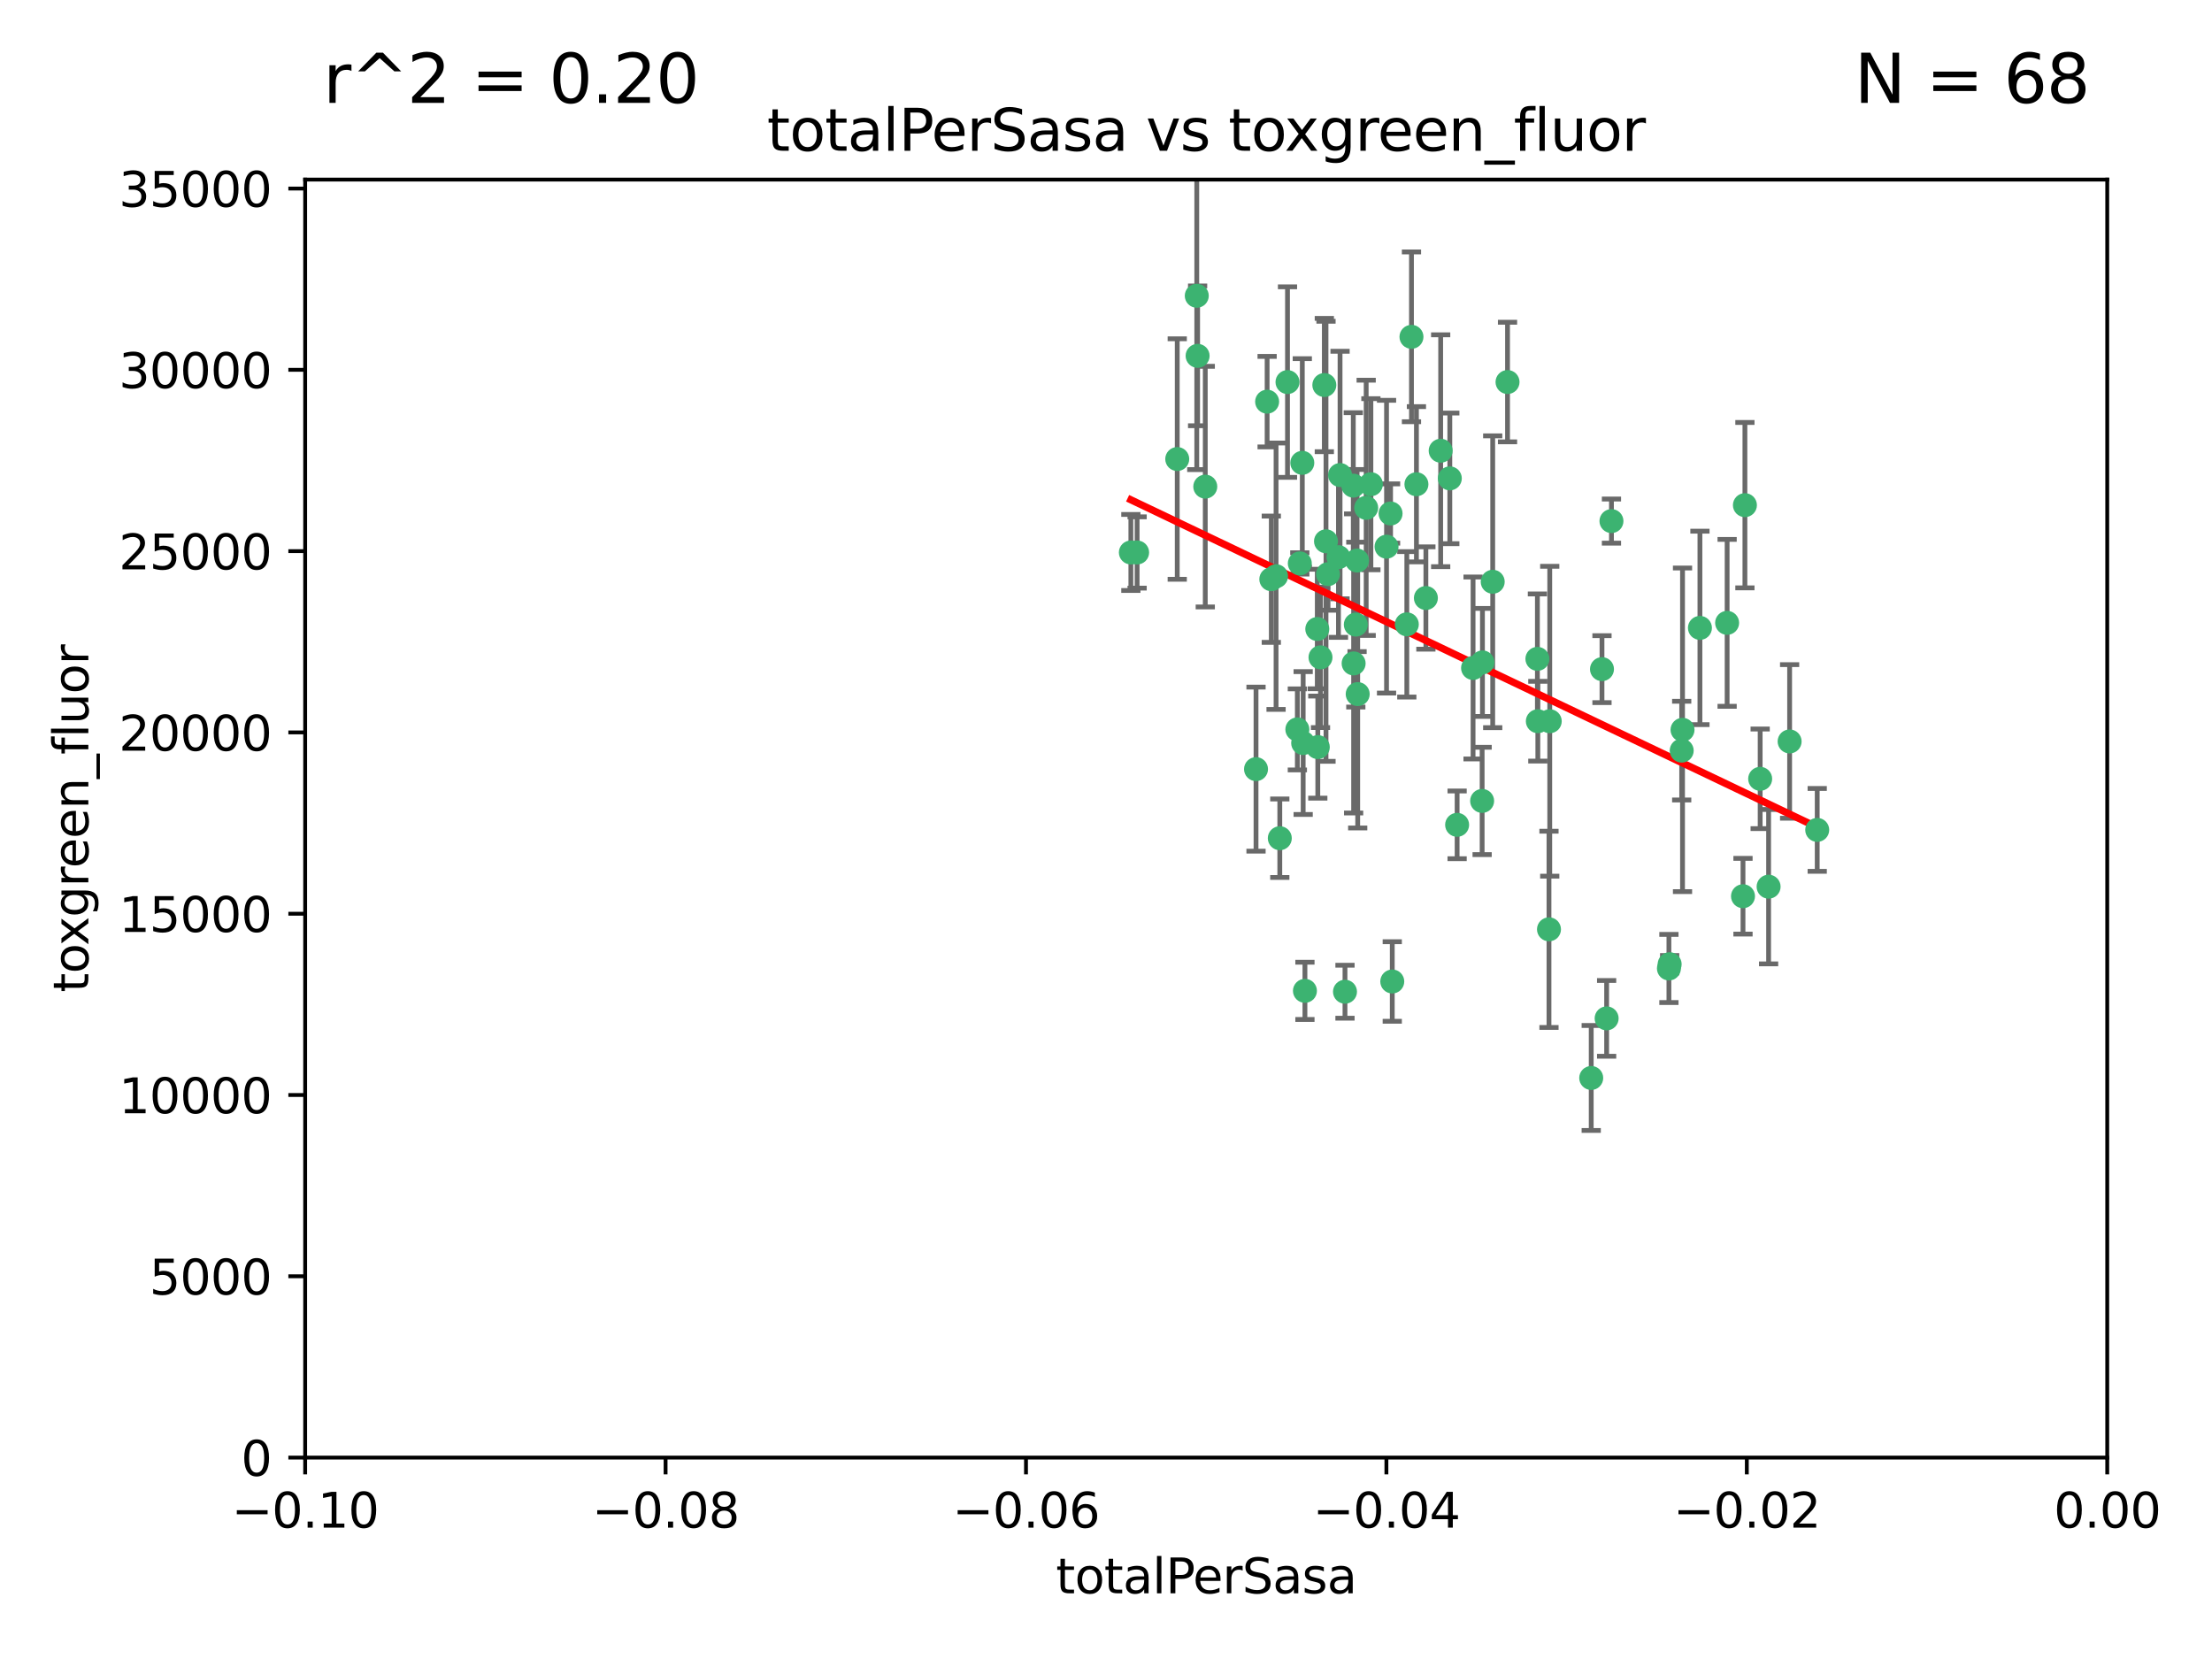 <?xml version="1.0" encoding="utf-8" standalone="no"?>
<!DOCTYPE svg PUBLIC "-//W3C//DTD SVG 1.1//EN"
  "http://www.w3.org/Graphics/SVG/1.1/DTD/svg11.dtd">
<svg xmlns:xlink="http://www.w3.org/1999/xlink" width="460.8pt" height="345.6pt" viewBox="0 0 460.8 345.6" xmlns="http://www.w3.org/2000/svg" version="1.1">
 <defs>
  <style type="text/css">*{stroke-linejoin: round; stroke-linecap: butt}</style>
 </defs>
 <g id="figure_1">
  <g id="patch_1">
   <path d="M 0 345.6 
L 460.8 345.6 
L 460.8 0 
L 0 0 
z
" style="fill: #ffffff"/>
  </g>
  <g id="axes_1">
   <g id="patch_2">
    <path d="M 63.571 303.64 
L 438.975 303.64 
L 438.975 37.411 
L 63.571 37.411 
z
" style="fill: #ffffff"/>
   </g>
   <g id="PathCollection_1">
    <defs>
     <path id="m6b02fbeaf8" d="M 0 1.118 
C 0.297 1.118 0.581 1 0.791 0.791 
C 1 0.581 1.118 0.297 1.118 0 
C 1.118 -0.297 1 -0.581 0.791 -0.791 
C 0.581 -1 0.297 -1.118 0 -1.118 
C -0.297 -1.118 -0.581 -1 -0.791 -0.791 
C -1 -0.581 -1.118 -0.297 -1.118 0 
C -1.118 0.297 -1 0.581 -0.791 0.791 
C -0.581 1 -0.297 1.118 0 1.118 
z
" style="stroke: #3cb371"/>
    </defs>
    <g clip-path="url(#pc0ecca0de5)">
     <use xlink:href="#m6b02fbeaf8" x="235.58" y="115.09" style="fill: #3cb371; stroke: #3cb371"/>
     <use xlink:href="#m6b02fbeaf8" x="268.211" y="79.593" style="fill: #3cb371; stroke: #3cb371"/>
     <use xlink:href="#m6b02fbeaf8" x="251.08" y="101.372" style="fill: #3cb371; stroke: #3cb371"/>
     <use xlink:href="#m6b02fbeaf8" x="275.085" y="136.942" style="fill: #3cb371; stroke: #3cb371"/>
     <use xlink:href="#m6b02fbeaf8" x="264.836" y="120.662" style="fill: #3cb371; stroke: #3cb371"/>
     <use xlink:href="#m6b02fbeaf8" x="282.702" y="116.772" style="fill: #3cb371; stroke: #3cb371"/>
     <use xlink:href="#m6b02fbeaf8" x="271.293" y="96.415" style="fill: #3cb371; stroke: #3cb371"/>
     <use xlink:href="#m6b02fbeaf8" x="236.883" y="115.091" style="fill: #3cb371; stroke: #3cb371"/>
     <use xlink:href="#m6b02fbeaf8" x="249.31" y="61.614" style="fill: #3cb371; stroke: #3cb371"/>
     <use xlink:href="#m6b02fbeaf8" x="263.965" y="83.673" style="fill: #3cb371; stroke: #3cb371"/>
     <use xlink:href="#m6b02fbeaf8" x="274.414" y="131.033" style="fill: #3cb371; stroke: #3cb371"/>
     <use xlink:href="#m6b02fbeaf8" x="275.882" y="80.209" style="fill: #3cb371; stroke: #3cb371"/>
     <use xlink:href="#m6b02fbeaf8" x="281.916" y="101.166" style="fill: #3cb371; stroke: #3cb371"/>
     <use xlink:href="#m6b02fbeaf8" x="249.484" y="74.129" style="fill: #3cb371; stroke: #3cb371"/>
     <use xlink:href="#m6b02fbeaf8" x="261.652" y="160.224" style="fill: #3cb371; stroke: #3cb371"/>
     <use xlink:href="#m6b02fbeaf8" x="270.262" y="151.945" style="fill: #3cb371; stroke: #3cb371"/>
     <use xlink:href="#m6b02fbeaf8" x="276.23" y="112.761" style="fill: #3cb371; stroke: #3cb371"/>
     <use xlink:href="#m6b02fbeaf8" x="276.649" y="119.604" style="fill: #3cb371; stroke: #3cb371"/>
     <use xlink:href="#m6b02fbeaf8" x="282.834" y="144.591" style="fill: #3cb371; stroke: #3cb371"/>
     <use xlink:href="#m6b02fbeaf8" x="285.583" y="100.872" style="fill: #3cb371; stroke: #3cb371"/>
     <use xlink:href="#m6b02fbeaf8" x="278.828" y="116.067" style="fill: #3cb371; stroke: #3cb371"/>
     <use xlink:href="#m6b02fbeaf8" x="245.241" y="95.624" style="fill: #3cb371; stroke: #3cb371"/>
     <use xlink:href="#m6b02fbeaf8" x="271.473" y="154.79" style="fill: #3cb371; stroke: #3cb371"/>
     <use xlink:href="#m6b02fbeaf8" x="295.068" y="100.88" style="fill: #3cb371; stroke: #3cb371"/>
     <use xlink:href="#m6b02fbeaf8" x="284.6" y="105.788" style="fill: #3cb371; stroke: #3cb371"/>
     <use xlink:href="#m6b02fbeaf8" x="282.441" y="130.114" style="fill: #3cb371; stroke: #3cb371"/>
     <use xlink:href="#m6b02fbeaf8" x="266.606" y="174.616" style="fill: #3cb371; stroke: #3cb371"/>
     <use xlink:href="#m6b02fbeaf8" x="288.842" y="113.883" style="fill: #3cb371; stroke: #3cb371"/>
     <use xlink:href="#m6b02fbeaf8" x="281.985" y="138.203" style="fill: #3cb371; stroke: #3cb371"/>
     <use xlink:href="#m6b02fbeaf8" x="289.681" y="106.972" style="fill: #3cb371; stroke: #3cb371"/>
     <use xlink:href="#m6b02fbeaf8" x="280.186" y="206.592" style="fill: #3cb371; stroke: #3cb371"/>
     <use xlink:href="#m6b02fbeaf8" x="297.039" y="124.576" style="fill: #3cb371; stroke: #3cb371"/>
     <use xlink:href="#m6b02fbeaf8" x="302.023" y="99.654" style="fill: #3cb371; stroke: #3cb371"/>
     <use xlink:href="#m6b02fbeaf8" x="279.158" y="98.96" style="fill: #3cb371; stroke: #3cb371"/>
     <use xlink:href="#m6b02fbeaf8" x="335.696" y="108.552" style="fill: #3cb371; stroke: #3cb371"/>
     <use xlink:href="#m6b02fbeaf8" x="293.065" y="130.059" style="fill: #3cb371; stroke: #3cb371"/>
     <use xlink:href="#m6b02fbeaf8" x="314.046" y="79.585" style="fill: #3cb371; stroke: #3cb371"/>
     <use xlink:href="#m6b02fbeaf8" x="274.522" y="155.635" style="fill: #3cb371; stroke: #3cb371"/>
     <use xlink:href="#m6b02fbeaf8" x="290.034" y="204.462" style="fill: #3cb371; stroke: #3cb371"/>
     <use xlink:href="#m6b02fbeaf8" x="271.842" y="206.41" style="fill: #3cb371; stroke: #3cb371"/>
     <use xlink:href="#m6b02fbeaf8" x="265.828" y="120.034" style="fill: #3cb371; stroke: #3cb371"/>
     <use xlink:href="#m6b02fbeaf8" x="300.119" y="93.895" style="fill: #3cb371; stroke: #3cb371"/>
     <use xlink:href="#m6b02fbeaf8" x="306.866" y="139.15" style="fill: #3cb371; stroke: #3cb371"/>
     <use xlink:href="#m6b02fbeaf8" x="270.774" y="117.366" style="fill: #3cb371; stroke: #3cb371"/>
     <use xlink:href="#m6b02fbeaf8" x="310.958" y="121.191" style="fill: #3cb371; stroke: #3cb371"/>
     <use xlink:href="#m6b02fbeaf8" x="294.035" y="70.169" style="fill: #3cb371; stroke: #3cb371"/>
     <use xlink:href="#m6b02fbeaf8" x="308.755" y="166.847" style="fill: #3cb371; stroke: #3cb371"/>
     <use xlink:href="#m6b02fbeaf8" x="320.359" y="150.242" style="fill: #3cb371; stroke: #3cb371"/>
     <use xlink:href="#m6b02fbeaf8" x="333.723" y="139.395" style="fill: #3cb371; stroke: #3cb371"/>
     <use xlink:href="#m6b02fbeaf8" x="320.27" y="137.251" style="fill: #3cb371; stroke: #3cb371"/>
     <use xlink:href="#m6b02fbeaf8" x="308.822" y="137.993" style="fill: #3cb371; stroke: #3cb371"/>
     <use xlink:href="#m6b02fbeaf8" x="303.545" y="171.827" style="fill: #3cb371; stroke: #3cb371"/>
     <use xlink:href="#m6b02fbeaf8" x="322.682" y="193.597" style="fill: #3cb371; stroke: #3cb371"/>
     <use xlink:href="#m6b02fbeaf8" x="322.84" y="150.246" style="fill: #3cb371; stroke: #3cb371"/>
     <use xlink:href="#m6b02fbeaf8" x="347.819" y="200.861" style="fill: #3cb371; stroke: #3cb371"/>
     <use xlink:href="#m6b02fbeaf8" x="350.5" y="152.035" style="fill: #3cb371; stroke: #3cb371"/>
     <use xlink:href="#m6b02fbeaf8" x="334.691" y="212.147" style="fill: #3cb371; stroke: #3cb371"/>
     <use xlink:href="#m6b02fbeaf8" x="350.329" y="156.366" style="fill: #3cb371; stroke: #3cb371"/>
     <use xlink:href="#m6b02fbeaf8" x="347.666" y="201.75" style="fill: #3cb371; stroke: #3cb371"/>
     <use xlink:href="#m6b02fbeaf8" x="368.433" y="184.712" style="fill: #3cb371; stroke: #3cb371"/>
     <use xlink:href="#m6b02fbeaf8" x="363.098" y="186.7" style="fill: #3cb371; stroke: #3cb371"/>
     <use xlink:href="#m6b02fbeaf8" x="354.127" y="130.801" style="fill: #3cb371; stroke: #3cb371"/>
     <use xlink:href="#m6b02fbeaf8" x="331.48" y="224.561" style="fill: #3cb371; stroke: #3cb371"/>
     <use xlink:href="#m6b02fbeaf8" x="372.811" y="154.457" style="fill: #3cb371; stroke: #3cb371"/>
     <use xlink:href="#m6b02fbeaf8" x="363.497" y="105.234" style="fill: #3cb371; stroke: #3cb371"/>
     <use xlink:href="#m6b02fbeaf8" x="359.792" y="129.752" style="fill: #3cb371; stroke: #3cb371"/>
     <use xlink:href="#m6b02fbeaf8" x="378.56" y="172.883" style="fill: #3cb371; stroke: #3cb371"/>
     <use xlink:href="#m6b02fbeaf8" x="366.674" y="162.243" style="fill: #3cb371; stroke: #3cb371"/>
    </g>
   </g>
   <g id="matplotlib.axis_1">
    <g id="xtick_1">
     <g id="line2d_1">
      <defs>
       <path id="m930ab76c76" d="M 0 0 
L 0 3.5 
" style="stroke: #000000; stroke-width: 0.8"/>
      </defs>
      <g>
       <use xlink:href="#m930ab76c76" x="63.571" y="303.64" style="stroke: #000000; stroke-width: 0.8"/>
      </g>
     </g>
     <g id="text_1">
      <!-- −0.10 -->
      <g transform="translate(48.249 318.238)scale(0.1 -0.1)">
       <defs>
        <path id="DejaVuSans-2212" d="M 678 2272 
L 4684 2272 
L 4684 1741 
L 678 1741 
L 678 2272 
z
" transform="scale(0.016)"/>
        <path id="DejaVuSans-30" d="M 2034 4250 
Q 1547 4250 1301 3770 
Q 1056 3291 1056 2328 
Q 1056 1369 1301 889 
Q 1547 409 2034 409 
Q 2525 409 2770 889 
Q 3016 1369 3016 2328 
Q 3016 3291 2770 3770 
Q 2525 4250 2034 4250 
z
M 2034 4750 
Q 2819 4750 3233 4129 
Q 3647 3509 3647 2328 
Q 3647 1150 3233 529 
Q 2819 -91 2034 -91 
Q 1250 -91 836 529 
Q 422 1150 422 2328 
Q 422 3509 836 4129 
Q 1250 4750 2034 4750 
z
" transform="scale(0.016)"/>
        <path id="DejaVuSans-2e" d="M 684 794 
L 1344 794 
L 1344 0 
L 684 0 
L 684 794 
z
" transform="scale(0.016)"/>
        <path id="DejaVuSans-31" d="M 794 531 
L 1825 531 
L 1825 4091 
L 703 3866 
L 703 4441 
L 1819 4666 
L 2450 4666 
L 2450 531 
L 3481 531 
L 3481 0 
L 794 0 
L 794 531 
z
" transform="scale(0.016)"/>
       </defs>
       <use xlink:href="#DejaVuSans-2212"/>
       <use xlink:href="#DejaVuSans-30" x="83.789"/>
       <use xlink:href="#DejaVuSans-2e" x="147.412"/>
       <use xlink:href="#DejaVuSans-31" x="179.199"/>
       <use xlink:href="#DejaVuSans-30" x="242.822"/>
      </g>
     </g>
    </g>
    <g id="xtick_2">
     <g id="line2d_2">
      <g>
       <use xlink:href="#m930ab76c76" x="138.652" y="303.64" style="stroke: #000000; stroke-width: 0.8"/>
      </g>
     </g>
     <g id="text_2">
      <!-- −0.08 -->
      <g transform="translate(123.329 318.238)scale(0.1 -0.1)">
       <defs>
        <path id="DejaVuSans-38" d="M 2034 2216 
Q 1584 2216 1326 1975 
Q 1069 1734 1069 1313 
Q 1069 891 1326 650 
Q 1584 409 2034 409 
Q 2484 409 2743 651 
Q 3003 894 3003 1313 
Q 3003 1734 2745 1975 
Q 2488 2216 2034 2216 
z
M 1403 2484 
Q 997 2584 770 2862 
Q 544 3141 544 3541 
Q 544 4100 942 4425 
Q 1341 4750 2034 4750 
Q 2731 4750 3128 4425 
Q 3525 4100 3525 3541 
Q 3525 3141 3298 2862 
Q 3072 2584 2669 2484 
Q 3125 2378 3379 2068 
Q 3634 1759 3634 1313 
Q 3634 634 3220 271 
Q 2806 -91 2034 -91 
Q 1263 -91 848 271 
Q 434 634 434 1313 
Q 434 1759 690 2068 
Q 947 2378 1403 2484 
z
M 1172 3481 
Q 1172 3119 1398 2916 
Q 1625 2713 2034 2713 
Q 2441 2713 2670 2916 
Q 2900 3119 2900 3481 
Q 2900 3844 2670 4047 
Q 2441 4250 2034 4250 
Q 1625 4250 1398 4047 
Q 1172 3844 1172 3481 
z
" transform="scale(0.016)"/>
       </defs>
       <use xlink:href="#DejaVuSans-2212"/>
       <use xlink:href="#DejaVuSans-30" x="83.789"/>
       <use xlink:href="#DejaVuSans-2e" x="147.412"/>
       <use xlink:href="#DejaVuSans-30" x="179.199"/>
       <use xlink:href="#DejaVuSans-38" x="242.822"/>
      </g>
     </g>
    </g>
    <g id="xtick_3">
     <g id="line2d_3">
      <g>
       <use xlink:href="#m930ab76c76" x="213.733" y="303.64" style="stroke: #000000; stroke-width: 0.8"/>
      </g>
     </g>
     <g id="text_3">
      <!-- −0.06 -->
      <g transform="translate(198.41 318.238)scale(0.1 -0.1)">
       <defs>
        <path id="DejaVuSans-36" d="M 2113 2584 
Q 1688 2584 1439 2293 
Q 1191 2003 1191 1497 
Q 1191 994 1439 701 
Q 1688 409 2113 409 
Q 2538 409 2786 701 
Q 3034 994 3034 1497 
Q 3034 2003 2786 2293 
Q 2538 2584 2113 2584 
z
M 3366 4563 
L 3366 3988 
Q 3128 4100 2886 4159 
Q 2644 4219 2406 4219 
Q 1781 4219 1451 3797 
Q 1122 3375 1075 2522 
Q 1259 2794 1537 2939 
Q 1816 3084 2150 3084 
Q 2853 3084 3261 2657 
Q 3669 2231 3669 1497 
Q 3669 778 3244 343 
Q 2819 -91 2113 -91 
Q 1303 -91 875 529 
Q 447 1150 447 2328 
Q 447 3434 972 4092 
Q 1497 4750 2381 4750 
Q 2619 4750 2861 4703 
Q 3103 4656 3366 4563 
z
" transform="scale(0.016)"/>
       </defs>
       <use xlink:href="#DejaVuSans-2212"/>
       <use xlink:href="#DejaVuSans-30" x="83.789"/>
       <use xlink:href="#DejaVuSans-2e" x="147.412"/>
       <use xlink:href="#DejaVuSans-30" x="179.199"/>
       <use xlink:href="#DejaVuSans-36" x="242.822"/>
      </g>
     </g>
    </g>
    <g id="xtick_4">
     <g id="line2d_4">
      <g>
       <use xlink:href="#m930ab76c76" x="288.813" y="303.64" style="stroke: #000000; stroke-width: 0.8"/>
      </g>
     </g>
     <g id="text_4">
      <!-- −0.04 -->
      <g transform="translate(273.491 318.238)scale(0.1 -0.1)">
       <defs>
        <path id="DejaVuSans-34" d="M 2419 4116 
L 825 1625 
L 2419 1625 
L 2419 4116 
z
M 2253 4666 
L 3047 4666 
L 3047 1625 
L 3713 1625 
L 3713 1100 
L 3047 1100 
L 3047 0 
L 2419 0 
L 2419 1100 
L 313 1100 
L 313 1709 
L 2253 4666 
z
" transform="scale(0.016)"/>
       </defs>
       <use xlink:href="#DejaVuSans-2212"/>
       <use xlink:href="#DejaVuSans-30" x="83.789"/>
       <use xlink:href="#DejaVuSans-2e" x="147.412"/>
       <use xlink:href="#DejaVuSans-30" x="179.199"/>
       <use xlink:href="#DejaVuSans-34" x="242.822"/>
      </g>
     </g>
    </g>
    <g id="xtick_5">
     <g id="line2d_5">
      <g>
       <use xlink:href="#m930ab76c76" x="363.894" y="303.64" style="stroke: #000000; stroke-width: 0.8"/>
      </g>
     </g>
     <g id="text_5">
      <!-- −0.02 -->
      <g transform="translate(348.572 318.238)scale(0.1 -0.1)">
       <defs>
        <path id="DejaVuSans-32" d="M 1228 531 
L 3431 531 
L 3431 0 
L 469 0 
L 469 531 
Q 828 903 1448 1529 
Q 2069 2156 2228 2338 
Q 2531 2678 2651 2914 
Q 2772 3150 2772 3378 
Q 2772 3750 2511 3984 
Q 2250 4219 1831 4219 
Q 1534 4219 1204 4116 
Q 875 4013 500 3803 
L 500 4441 
Q 881 4594 1212 4672 
Q 1544 4750 1819 4750 
Q 2544 4750 2975 4387 
Q 3406 4025 3406 3419 
Q 3406 3131 3298 2873 
Q 3191 2616 2906 2266 
Q 2828 2175 2409 1742 
Q 1991 1309 1228 531 
z
" transform="scale(0.016)"/>
       </defs>
       <use xlink:href="#DejaVuSans-2212"/>
       <use xlink:href="#DejaVuSans-30" x="83.789"/>
       <use xlink:href="#DejaVuSans-2e" x="147.412"/>
       <use xlink:href="#DejaVuSans-30" x="179.199"/>
       <use xlink:href="#DejaVuSans-32" x="242.822"/>
      </g>
     </g>
    </g>
    <g id="xtick_6">
     <g id="line2d_6">
      <g>
       <use xlink:href="#m930ab76c76" x="438.975" y="303.64" style="stroke: #000000; stroke-width: 0.8"/>
      </g>
     </g>
     <g id="text_6">
      <!-- 0.00 -->
      <g transform="translate(427.842 318.238)scale(0.1 -0.1)">
       <use xlink:href="#DejaVuSans-30"/>
       <use xlink:href="#DejaVuSans-2e" x="63.623"/>
       <use xlink:href="#DejaVuSans-30" x="95.41"/>
       <use xlink:href="#DejaVuSans-30" x="159.033"/>
      </g>
     </g>
    </g>
    <g id="text_7">
     <!-- totalPerSasa -->
     <g transform="translate(219.968 331.917)scale(0.1 -0.1)">
      <defs>
       <path id="DejaVuSans-74" d="M 1172 4494 
L 1172 3500 
L 2356 3500 
L 2356 3053 
L 1172 3053 
L 1172 1153 
Q 1172 725 1289 603 
Q 1406 481 1766 481 
L 2356 481 
L 2356 0 
L 1766 0 
Q 1100 0 847 248 
Q 594 497 594 1153 
L 594 3053 
L 172 3053 
L 172 3500 
L 594 3500 
L 594 4494 
L 1172 4494 
z
" transform="scale(0.016)"/>
       <path id="DejaVuSans-6f" d="M 1959 3097 
Q 1497 3097 1228 2736 
Q 959 2375 959 1747 
Q 959 1119 1226 758 
Q 1494 397 1959 397 
Q 2419 397 2687 759 
Q 2956 1122 2956 1747 
Q 2956 2369 2687 2733 
Q 2419 3097 1959 3097 
z
M 1959 3584 
Q 2709 3584 3137 3096 
Q 3566 2609 3566 1747 
Q 3566 888 3137 398 
Q 2709 -91 1959 -91 
Q 1206 -91 779 398 
Q 353 888 353 1747 
Q 353 2609 779 3096 
Q 1206 3584 1959 3584 
z
" transform="scale(0.016)"/>
       <path id="DejaVuSans-61" d="M 2194 1759 
Q 1497 1759 1228 1600 
Q 959 1441 959 1056 
Q 959 750 1161 570 
Q 1363 391 1709 391 
Q 2188 391 2477 730 
Q 2766 1069 2766 1631 
L 2766 1759 
L 2194 1759 
z
M 3341 1997 
L 3341 0 
L 2766 0 
L 2766 531 
Q 2569 213 2275 61 
Q 1981 -91 1556 -91 
Q 1019 -91 701 211 
Q 384 513 384 1019 
Q 384 1609 779 1909 
Q 1175 2209 1959 2209 
L 2766 2209 
L 2766 2266 
Q 2766 2663 2505 2880 
Q 2244 3097 1772 3097 
Q 1472 3097 1187 3025 
Q 903 2953 641 2809 
L 641 3341 
Q 956 3463 1253 3523 
Q 1550 3584 1831 3584 
Q 2591 3584 2966 3190 
Q 3341 2797 3341 1997 
z
" transform="scale(0.016)"/>
       <path id="DejaVuSans-6c" d="M 603 4863 
L 1178 4863 
L 1178 0 
L 603 0 
L 603 4863 
z
" transform="scale(0.016)"/>
       <path id="DejaVuSans-50" d="M 1259 4147 
L 1259 2394 
L 2053 2394 
Q 2494 2394 2734 2622 
Q 2975 2850 2975 3272 
Q 2975 3691 2734 3919 
Q 2494 4147 2053 4147 
L 1259 4147 
z
M 628 4666 
L 2053 4666 
Q 2838 4666 3239 4311 
Q 3641 3956 3641 3272 
Q 3641 2581 3239 2228 
Q 2838 1875 2053 1875 
L 1259 1875 
L 1259 0 
L 628 0 
L 628 4666 
z
" transform="scale(0.016)"/>
       <path id="DejaVuSans-65" d="M 3597 1894 
L 3597 1613 
L 953 1613 
Q 991 1019 1311 708 
Q 1631 397 2203 397 
Q 2534 397 2845 478 
Q 3156 559 3463 722 
L 3463 178 
Q 3153 47 2828 -22 
Q 2503 -91 2169 -91 
Q 1331 -91 842 396 
Q 353 884 353 1716 
Q 353 2575 817 3079 
Q 1281 3584 2069 3584 
Q 2775 3584 3186 3129 
Q 3597 2675 3597 1894 
z
M 3022 2063 
Q 3016 2534 2758 2815 
Q 2500 3097 2075 3097 
Q 1594 3097 1305 2825 
Q 1016 2553 972 2059 
L 3022 2063 
z
" transform="scale(0.016)"/>
       <path id="DejaVuSans-72" d="M 2631 2963 
Q 2534 3019 2420 3045 
Q 2306 3072 2169 3072 
Q 1681 3072 1420 2755 
Q 1159 2438 1159 1844 
L 1159 0 
L 581 0 
L 581 3500 
L 1159 3500 
L 1159 2956 
Q 1341 3275 1631 3429 
Q 1922 3584 2338 3584 
Q 2397 3584 2469 3576 
Q 2541 3569 2628 3553 
L 2631 2963 
z
" transform="scale(0.016)"/>
       <path id="DejaVuSans-53" d="M 3425 4513 
L 3425 3897 
Q 3066 4069 2747 4153 
Q 2428 4238 2131 4238 
Q 1616 4238 1336 4038 
Q 1056 3838 1056 3469 
Q 1056 3159 1242 3001 
Q 1428 2844 1947 2747 
L 2328 2669 
Q 3034 2534 3370 2195 
Q 3706 1856 3706 1288 
Q 3706 609 3251 259 
Q 2797 -91 1919 -91 
Q 1588 -91 1214 -16 
Q 841 59 441 206 
L 441 856 
Q 825 641 1194 531 
Q 1563 422 1919 422 
Q 2459 422 2753 634 
Q 3047 847 3047 1241 
Q 3047 1584 2836 1778 
Q 2625 1972 2144 2069 
L 1759 2144 
Q 1053 2284 737 2584 
Q 422 2884 422 3419 
Q 422 4038 858 4394 
Q 1294 4750 2059 4750 
Q 2388 4750 2728 4690 
Q 3069 4631 3425 4513 
z
" transform="scale(0.016)"/>
       <path id="DejaVuSans-73" d="M 2834 3397 
L 2834 2853 
Q 2591 2978 2328 3040 
Q 2066 3103 1784 3103 
Q 1356 3103 1142 2972 
Q 928 2841 928 2578 
Q 928 2378 1081 2264 
Q 1234 2150 1697 2047 
L 1894 2003 
Q 2506 1872 2764 1633 
Q 3022 1394 3022 966 
Q 3022 478 2636 193 
Q 2250 -91 1575 -91 
Q 1294 -91 989 -36 
Q 684 19 347 128 
L 347 722 
Q 666 556 975 473 
Q 1284 391 1588 391 
Q 1994 391 2212 530 
Q 2431 669 2431 922 
Q 2431 1156 2273 1281 
Q 2116 1406 1581 1522 
L 1381 1569 
Q 847 1681 609 1914 
Q 372 2147 372 2553 
Q 372 3047 722 3315 
Q 1072 3584 1716 3584 
Q 2034 3584 2315 3537 
Q 2597 3491 2834 3397 
z
" transform="scale(0.016)"/>
      </defs>
      <use xlink:href="#DejaVuSans-74"/>
      <use xlink:href="#DejaVuSans-6f" x="39.209"/>
      <use xlink:href="#DejaVuSans-74" x="100.391"/>
      <use xlink:href="#DejaVuSans-61" x="139.6"/>
      <use xlink:href="#DejaVuSans-6c" x="200.879"/>
      <use xlink:href="#DejaVuSans-50" x="228.662"/>
      <use xlink:href="#DejaVuSans-65" x="285.34"/>
      <use xlink:href="#DejaVuSans-72" x="346.863"/>
      <use xlink:href="#DejaVuSans-53" x="387.977"/>
      <use xlink:href="#DejaVuSans-61" x="451.453"/>
      <use xlink:href="#DejaVuSans-73" x="512.732"/>
      <use xlink:href="#DejaVuSans-61" x="564.832"/>
     </g>
    </g>
   </g>
   <g id="matplotlib.axis_2">
    <g id="ytick_1">
     <g id="line2d_7">
      <defs>
       <path id="m9b5c4a2dcc" d="M 0 0 
L -3.5 0 
" style="stroke: #000000; stroke-width: 0.8"/>
      </defs>
      <g>
       <use xlink:href="#m9b5c4a2dcc" x="63.571" y="303.64" style="stroke: #000000; stroke-width: 0.8"/>
      </g>
     </g>
     <g id="text_8">
      <!-- 0 -->
      <g transform="translate(50.209 307.439)scale(0.1 -0.1)">
       <use xlink:href="#DejaVuSans-30"/>
      </g>
     </g>
    </g>
    <g id="ytick_2">
     <g id="line2d_8">
      <g>
       <use xlink:href="#m9b5c4a2dcc" x="63.571" y="265.874" style="stroke: #000000; stroke-width: 0.8"/>
      </g>
     </g>
     <g id="text_9">
      <!-- 5000 -->
      <g transform="translate(31.121 269.673)scale(0.1 -0.1)">
       <defs>
        <path id="DejaVuSans-35" d="M 691 4666 
L 3169 4666 
L 3169 4134 
L 1269 4134 
L 1269 2991 
Q 1406 3038 1543 3061 
Q 1681 3084 1819 3084 
Q 2600 3084 3056 2656 
Q 3513 2228 3513 1497 
Q 3513 744 3044 326 
Q 2575 -91 1722 -91 
Q 1428 -91 1123 -41 
Q 819 9 494 109 
L 494 744 
Q 775 591 1075 516 
Q 1375 441 1709 441 
Q 2250 441 2565 725 
Q 2881 1009 2881 1497 
Q 2881 1984 2565 2268 
Q 2250 2553 1709 2553 
Q 1456 2553 1204 2497 
Q 953 2441 691 2322 
L 691 4666 
z
" transform="scale(0.016)"/>
       </defs>
       <use xlink:href="#DejaVuSans-35"/>
       <use xlink:href="#DejaVuSans-30" x="63.623"/>
       <use xlink:href="#DejaVuSans-30" x="127.246"/>
       <use xlink:href="#DejaVuSans-30" x="190.869"/>
      </g>
     </g>
    </g>
    <g id="ytick_3">
     <g id="line2d_9">
      <g>
       <use xlink:href="#m9b5c4a2dcc" x="63.571" y="228.108" style="stroke: #000000; stroke-width: 0.8"/>
      </g>
     </g>
     <g id="text_10">
      <!-- 10000 -->
      <g transform="translate(24.759 231.907)scale(0.1 -0.1)">
       <use xlink:href="#DejaVuSans-31"/>
       <use xlink:href="#DejaVuSans-30" x="63.623"/>
       <use xlink:href="#DejaVuSans-30" x="127.246"/>
       <use xlink:href="#DejaVuSans-30" x="190.869"/>
       <use xlink:href="#DejaVuSans-30" x="254.492"/>
      </g>
     </g>
    </g>
    <g id="ytick_4">
     <g id="line2d_10">
      <g>
       <use xlink:href="#m9b5c4a2dcc" x="63.571" y="190.342" style="stroke: #000000; stroke-width: 0.8"/>
      </g>
     </g>
     <g id="text_11">
      <!-- 15000 -->
      <g transform="translate(24.759 194.141)scale(0.1 -0.1)">
       <use xlink:href="#DejaVuSans-31"/>
       <use xlink:href="#DejaVuSans-35" x="63.623"/>
       <use xlink:href="#DejaVuSans-30" x="127.246"/>
       <use xlink:href="#DejaVuSans-30" x="190.869"/>
       <use xlink:href="#DejaVuSans-30" x="254.492"/>
      </g>
     </g>
    </g>
    <g id="ytick_5">
     <g id="line2d_11">
      <g>
       <use xlink:href="#m9b5c4a2dcc" x="63.571" y="152.576" style="stroke: #000000; stroke-width: 0.8"/>
      </g>
     </g>
     <g id="text_12">
      <!-- 20000 -->
      <g transform="translate(24.759 156.375)scale(0.1 -0.1)">
       <use xlink:href="#DejaVuSans-32"/>
       <use xlink:href="#DejaVuSans-30" x="63.623"/>
       <use xlink:href="#DejaVuSans-30" x="127.246"/>
       <use xlink:href="#DejaVuSans-30" x="190.869"/>
       <use xlink:href="#DejaVuSans-30" x="254.492"/>
      </g>
     </g>
    </g>
    <g id="ytick_6">
     <g id="line2d_12">
      <g>
       <use xlink:href="#m9b5c4a2dcc" x="63.571" y="114.81" style="stroke: #000000; stroke-width: 0.8"/>
      </g>
     </g>
     <g id="text_13">
      <!-- 25000 -->
      <g transform="translate(24.759 118.609)scale(0.1 -0.1)">
       <use xlink:href="#DejaVuSans-32"/>
       <use xlink:href="#DejaVuSans-35" x="63.623"/>
       <use xlink:href="#DejaVuSans-30" x="127.246"/>
       <use xlink:href="#DejaVuSans-30" x="190.869"/>
       <use xlink:href="#DejaVuSans-30" x="254.492"/>
      </g>
     </g>
    </g>
    <g id="ytick_7">
     <g id="line2d_13">
      <g>
       <use xlink:href="#m9b5c4a2dcc" x="63.571" y="77.044" style="stroke: #000000; stroke-width: 0.8"/>
      </g>
     </g>
     <g id="text_14">
      <!-- 30000 -->
      <g transform="translate(24.759 80.844)scale(0.1 -0.1)">
       <defs>
        <path id="DejaVuSans-33" d="M 2597 2516 
Q 3050 2419 3304 2112 
Q 3559 1806 3559 1356 
Q 3559 666 3084 287 
Q 2609 -91 1734 -91 
Q 1441 -91 1130 -33 
Q 819 25 488 141 
L 488 750 
Q 750 597 1062 519 
Q 1375 441 1716 441 
Q 2309 441 2620 675 
Q 2931 909 2931 1356 
Q 2931 1769 2642 2001 
Q 2353 2234 1838 2234 
L 1294 2234 
L 1294 2753 
L 1863 2753 
Q 2328 2753 2575 2939 
Q 2822 3125 2822 3475 
Q 2822 3834 2567 4026 
Q 2313 4219 1838 4219 
Q 1578 4219 1281 4162 
Q 984 4106 628 3988 
L 628 4550 
Q 988 4650 1302 4700 
Q 1616 4750 1894 4750 
Q 2613 4750 3031 4423 
Q 3450 4097 3450 3541 
Q 3450 3153 3228 2886 
Q 3006 2619 2597 2516 
z
" transform="scale(0.016)"/>
       </defs>
       <use xlink:href="#DejaVuSans-33"/>
       <use xlink:href="#DejaVuSans-30" x="63.623"/>
       <use xlink:href="#DejaVuSans-30" x="127.246"/>
       <use xlink:href="#DejaVuSans-30" x="190.869"/>
       <use xlink:href="#DejaVuSans-30" x="254.492"/>
      </g>
     </g>
    </g>
    <g id="ytick_8">
     <g id="line2d_14">
      <g>
       <use xlink:href="#m9b5c4a2dcc" x="63.571" y="39.278" style="stroke: #000000; stroke-width: 0.8"/>
      </g>
     </g>
     <g id="text_15">
      <!-- 35000 -->
      <g transform="translate(24.759 43.078)scale(0.1 -0.1)">
       <use xlink:href="#DejaVuSans-33"/>
       <use xlink:href="#DejaVuSans-35" x="63.623"/>
       <use xlink:href="#DejaVuSans-30" x="127.246"/>
       <use xlink:href="#DejaVuSans-30" x="190.869"/>
       <use xlink:href="#DejaVuSans-30" x="254.492"/>
      </g>
     </g>
    </g>
    <g id="text_16">
     <!-- toxgreen_fluor -->
     <g transform="translate(18.401 206.72)rotate(-90)scale(0.1 -0.1)">
      <defs>
       <path id="DejaVuSans-78" d="M 3513 3500 
L 2247 1797 
L 3578 0 
L 2900 0 
L 1881 1375 
L 863 0 
L 184 0 
L 1544 1831 
L 300 3500 
L 978 3500 
L 1906 2253 
L 2834 3500 
L 3513 3500 
z
" transform="scale(0.016)"/>
       <path id="DejaVuSans-67" d="M 2906 1791 
Q 2906 2416 2648 2759 
Q 2391 3103 1925 3103 
Q 1463 3103 1205 2759 
Q 947 2416 947 1791 
Q 947 1169 1205 825 
Q 1463 481 1925 481 
Q 2391 481 2648 825 
Q 2906 1169 2906 1791 
z
M 3481 434 
Q 3481 -459 3084 -895 
Q 2688 -1331 1869 -1331 
Q 1566 -1331 1297 -1286 
Q 1028 -1241 775 -1147 
L 775 -588 
Q 1028 -725 1275 -790 
Q 1522 -856 1778 -856 
Q 2344 -856 2625 -561 
Q 2906 -266 2906 331 
L 2906 616 
Q 2728 306 2450 153 
Q 2172 0 1784 0 
Q 1141 0 747 490 
Q 353 981 353 1791 
Q 353 2603 747 3093 
Q 1141 3584 1784 3584 
Q 2172 3584 2450 3431 
Q 2728 3278 2906 2969 
L 2906 3500 
L 3481 3500 
L 3481 434 
z
" transform="scale(0.016)"/>
       <path id="DejaVuSans-6e" d="M 3513 2113 
L 3513 0 
L 2938 0 
L 2938 2094 
Q 2938 2591 2744 2837 
Q 2550 3084 2163 3084 
Q 1697 3084 1428 2787 
Q 1159 2491 1159 1978 
L 1159 0 
L 581 0 
L 581 3500 
L 1159 3500 
L 1159 2956 
Q 1366 3272 1645 3428 
Q 1925 3584 2291 3584 
Q 2894 3584 3203 3211 
Q 3513 2838 3513 2113 
z
" transform="scale(0.016)"/>
       <path id="DejaVuSans-5f" d="M 3263 -1063 
L 3263 -1509 
L -63 -1509 
L -63 -1063 
L 3263 -1063 
z
" transform="scale(0.016)"/>
       <path id="DejaVuSans-66" d="M 2375 4863 
L 2375 4384 
L 1825 4384 
Q 1516 4384 1395 4259 
Q 1275 4134 1275 3809 
L 1275 3500 
L 2222 3500 
L 2222 3053 
L 1275 3053 
L 1275 0 
L 697 0 
L 697 3053 
L 147 3053 
L 147 3500 
L 697 3500 
L 697 3744 
Q 697 4328 969 4595 
Q 1241 4863 1831 4863 
L 2375 4863 
z
" transform="scale(0.016)"/>
       <path id="DejaVuSans-75" d="M 544 1381 
L 544 3500 
L 1119 3500 
L 1119 1403 
Q 1119 906 1312 657 
Q 1506 409 1894 409 
Q 2359 409 2629 706 
Q 2900 1003 2900 1516 
L 2900 3500 
L 3475 3500 
L 3475 0 
L 2900 0 
L 2900 538 
Q 2691 219 2414 64 
Q 2138 -91 1772 -91 
Q 1169 -91 856 284 
Q 544 659 544 1381 
z
M 1991 3584 
L 1991 3584 
z
" transform="scale(0.016)"/>
      </defs>
      <use xlink:href="#DejaVuSans-74"/>
      <use xlink:href="#DejaVuSans-6f" x="39.209"/>
      <use xlink:href="#DejaVuSans-78" x="97.266"/>
      <use xlink:href="#DejaVuSans-67" x="156.445"/>
      <use xlink:href="#DejaVuSans-72" x="219.922"/>
      <use xlink:href="#DejaVuSans-65" x="258.785"/>
      <use xlink:href="#DejaVuSans-65" x="320.309"/>
      <use xlink:href="#DejaVuSans-6e" x="381.832"/>
      <use xlink:href="#DejaVuSans-5f" x="445.211"/>
      <use xlink:href="#DejaVuSans-66" x="495.211"/>
      <use xlink:href="#DejaVuSans-6c" x="530.416"/>
      <use xlink:href="#DejaVuSans-75" x="558.199"/>
      <use xlink:href="#DejaVuSans-6f" x="621.578"/>
      <use xlink:href="#DejaVuSans-72" x="682.76"/>
     </g>
    </g>
   </g>
   <g id="LineCollection_1">
    <path d="M 235.58 123.008 
L 235.58 107.171 
" clip-path="url(#pc0ecca0de5)" style="fill: none; stroke: #696969"/>
    <path d="M 268.211 99.437 
L 268.211 59.75 
" clip-path="url(#pc0ecca0de5)" style="fill: none; stroke: #696969"/>
    <path d="M 251.08 126.436 
L 251.08 76.309 
" clip-path="url(#pc0ecca0de5)" style="fill: none; stroke: #696969"/>
    <path d="M 275.085 151.57 
L 275.085 122.315 
" clip-path="url(#pc0ecca0de5)" style="fill: none; stroke: #696969"/>
    <path d="M 264.836 133.818 
L 264.836 107.506 
" clip-path="url(#pc0ecca0de5)" style="fill: none; stroke: #696969"/>
    <path d="M 282.702 135.741 
L 282.702 97.804 
" clip-path="url(#pc0ecca0de5)" style="fill: none; stroke: #696969"/>
    <path d="M 271.293 118.115 
L 271.293 74.714 
" clip-path="url(#pc0ecca0de5)" style="fill: none; stroke: #696969"/>
    <path d="M 236.883 122.516 
L 236.883 107.666 
" clip-path="url(#pc0ecca0de5)" style="fill: none; stroke: #696969"/>
    <path d="M 249.31 97.825 
L 249.31 25.402 
" clip-path="url(#pc0ecca0de5)" style="fill: none; stroke: #696969"/>
    <path d="M 263.965 93.1 
L 263.965 74.246 
" clip-path="url(#pc0ecca0de5)" style="fill: none; stroke: #696969"/>
    <path d="M 274.414 143.479 
L 274.414 118.586 
" clip-path="url(#pc0ecca0de5)" style="fill: none; stroke: #696969"/>
    <path d="M 275.882 94.094 
L 275.882 66.324 
" clip-path="url(#pc0ecca0de5)" style="fill: none; stroke: #696969"/>
    <path d="M 281.916 116.358 
L 281.916 85.973 
" clip-path="url(#pc0ecca0de5)" style="fill: none; stroke: #696969"/>
    <path d="M 249.484 88.692 
L 249.484 59.566 
" clip-path="url(#pc0ecca0de5)" style="fill: none; stroke: #696969"/>
    <path d="M 261.652 177.314 
L 261.652 143.135 
" clip-path="url(#pc0ecca0de5)" style="fill: none; stroke: #696969"/>
    <path d="M 270.262 160.385 
L 270.262 143.505 
" clip-path="url(#pc0ecca0de5)" style="fill: none; stroke: #696969"/>
    <path d="M 276.23 158.597 
L 276.23 66.926 
" clip-path="url(#pc0ecca0de5)" style="fill: none; stroke: #696969"/>
    <path d="M 276.649 127.118 
L 276.649 112.09 
" clip-path="url(#pc0ecca0de5)" style="fill: none; stroke: #696969"/>
    <path d="M 282.834 172.484 
L 282.834 116.697 
" clip-path="url(#pc0ecca0de5)" style="fill: none; stroke: #696969"/>
    <path d="M 285.583 118.692 
L 285.583 83.052 
" clip-path="url(#pc0ecca0de5)" style="fill: none; stroke: #696969"/>
    <path d="M 278.828 132.771 
L 278.828 99.364 
" clip-path="url(#pc0ecca0de5)" style="fill: none; stroke: #696969"/>
    <path d="M 245.241 120.671 
L 245.241 70.577 
" clip-path="url(#pc0ecca0de5)" style="fill: none; stroke: #696969"/>
    <path d="M 271.473 169.67 
L 271.473 139.91 
" clip-path="url(#pc0ecca0de5)" style="fill: none; stroke: #696969"/>
    <path d="M 295.068 117.048 
L 295.068 84.711 
" clip-path="url(#pc0ecca0de5)" style="fill: none; stroke: #696969"/>
    <path d="M 284.6 132.373 
L 284.6 79.202 
" clip-path="url(#pc0ecca0de5)" style="fill: none; stroke: #696969"/>
    <path d="M 282.441 147.286 
L 282.441 112.943 
" clip-path="url(#pc0ecca0de5)" style="fill: none; stroke: #696969"/>
    <path d="M 266.606 182.79 
L 266.606 166.441 
" clip-path="url(#pc0ecca0de5)" style="fill: none; stroke: #696969"/>
    <path d="M 288.842 144.378 
L 288.842 83.389 
" clip-path="url(#pc0ecca0de5)" style="fill: none; stroke: #696969"/>
    <path d="M 281.985 169.362 
L 281.985 107.043 
" clip-path="url(#pc0ecca0de5)" style="fill: none; stroke: #696969"/>
    <path d="M 289.681 113.147 
L 289.681 100.797 
" clip-path="url(#pc0ecca0de5)" style="fill: none; stroke: #696969"/>
    <path d="M 280.186 212.112 
L 280.186 201.073 
" clip-path="url(#pc0ecca0de5)" style="fill: none; stroke: #696969"/>
    <path d="M 297.039 135.235 
L 297.039 113.917 
" clip-path="url(#pc0ecca0de5)" style="fill: none; stroke: #696969"/>
    <path d="M 302.023 113.257 
L 302.023 86.051 
" clip-path="url(#pc0ecca0de5)" style="fill: none; stroke: #696969"/>
    <path d="M 279.158 124.744 
L 279.158 73.175 
" clip-path="url(#pc0ecca0de5)" style="fill: none; stroke: #696969"/>
    <path d="M 335.696 113.148 
L 335.696 103.957 
" clip-path="url(#pc0ecca0de5)" style="fill: none; stroke: #696969"/>
    <path d="M 293.065 145.209 
L 293.065 114.909 
" clip-path="url(#pc0ecca0de5)" style="fill: none; stroke: #696969"/>
    <path d="M 314.046 92.04 
L 314.046 67.13 
" clip-path="url(#pc0ecca0de5)" style="fill: none; stroke: #696969"/>
    <path d="M 274.522 166.268 
L 274.522 145.002 
" clip-path="url(#pc0ecca0de5)" style="fill: none; stroke: #696969"/>
    <path d="M 290.034 212.746 
L 290.034 196.178 
" clip-path="url(#pc0ecca0de5)" style="fill: none; stroke: #696969"/>
    <path d="M 271.842 212.375 
L 271.842 200.445 
" clip-path="url(#pc0ecca0de5)" style="fill: none; stroke: #696969"/>
    <path d="M 265.828 147.781 
L 265.828 92.287 
" clip-path="url(#pc0ecca0de5)" style="fill: none; stroke: #696969"/>
    <path d="M 300.119 118.044 
L 300.119 69.747 
" clip-path="url(#pc0ecca0de5)" style="fill: none; stroke: #696969"/>
    <path d="M 306.866 158.1 
L 306.866 120.201 
" clip-path="url(#pc0ecca0de5)" style="fill: none; stroke: #696969"/>
    <path d="M 270.774 119.591 
L 270.774 115.141 
" clip-path="url(#pc0ecca0de5)" style="fill: none; stroke: #696969"/>
    <path d="M 310.958 151.584 
L 310.958 90.798 
" clip-path="url(#pc0ecca0de5)" style="fill: none; stroke: #696969"/>
    <path d="M 294.035 87.855 
L 294.035 52.483 
" clip-path="url(#pc0ecca0de5)" style="fill: none; stroke: #696969"/>
    <path d="M 308.755 178.027 
L 308.755 155.668 
" clip-path="url(#pc0ecca0de5)" style="fill: none; stroke: #696969"/>
    <path d="M 320.359 158.549 
L 320.359 141.935 
" clip-path="url(#pc0ecca0de5)" style="fill: none; stroke: #696969"/>
    <path d="M 333.723 146.369 
L 333.723 132.42 
" clip-path="url(#pc0ecca0de5)" style="fill: none; stroke: #696969"/>
    <path d="M 320.27 150.773 
L 320.27 123.729 
" clip-path="url(#pc0ecca0de5)" style="fill: none; stroke: #696969"/>
    <path d="M 308.822 149.246 
L 308.822 126.741 
" clip-path="url(#pc0ecca0de5)" style="fill: none; stroke: #696969"/>
    <path d="M 303.545 178.879 
L 303.545 164.775 
" clip-path="url(#pc0ecca0de5)" style="fill: none; stroke: #696969"/>
    <path d="M 322.682 214.035 
L 322.682 173.16 
" clip-path="url(#pc0ecca0de5)" style="fill: none; stroke: #696969"/>
    <path d="M 322.84 182.519 
L 322.84 117.972 
" clip-path="url(#pc0ecca0de5)" style="fill: none; stroke: #696969"/>
    <path d="M 347.819 202.673 
L 347.819 199.049 
" clip-path="url(#pc0ecca0de5)" style="fill: none; stroke: #696969"/>
    <path d="M 350.5 185.743 
L 350.5 118.327 
" clip-path="url(#pc0ecca0de5)" style="fill: none; stroke: #696969"/>
    <path d="M 334.691 220.035 
L 334.691 204.259 
" clip-path="url(#pc0ecca0de5)" style="fill: none; stroke: #696969"/>
    <path d="M 350.329 166.65 
L 350.329 146.083 
" clip-path="url(#pc0ecca0de5)" style="fill: none; stroke: #696969"/>
    <path d="M 347.666 208.846 
L 347.666 194.653 
" clip-path="url(#pc0ecca0de5)" style="fill: none; stroke: #696969"/>
    <path d="M 368.433 200.794 
L 368.433 168.63 
" clip-path="url(#pc0ecca0de5)" style="fill: none; stroke: #696969"/>
    <path d="M 363.098 194.587 
L 363.098 178.814 
" clip-path="url(#pc0ecca0de5)" style="fill: none; stroke: #696969"/>
    <path d="M 354.127 150.951 
L 354.127 110.652 
" clip-path="url(#pc0ecca0de5)" style="fill: none; stroke: #696969"/>
    <path d="M 331.48 235.496 
L 331.48 213.627 
" clip-path="url(#pc0ecca0de5)" style="fill: none; stroke: #696969"/>
    <path d="M 372.811 170.456 
L 372.811 138.458 
" clip-path="url(#pc0ecca0de5)" style="fill: none; stroke: #696969"/>
    <path d="M 363.497 122.461 
L 363.497 88.007 
" clip-path="url(#pc0ecca0de5)" style="fill: none; stroke: #696969"/>
    <path d="M 359.792 147.136 
L 359.792 112.367 
" clip-path="url(#pc0ecca0de5)" style="fill: none; stroke: #696969"/>
    <path d="M 378.56 181.512 
L 378.56 164.255 
" clip-path="url(#pc0ecca0de5)" style="fill: none; stroke: #696969"/>
    <path d="M 366.674 172.618 
L 366.674 151.867 
" clip-path="url(#pc0ecca0de5)" style="fill: none; stroke: #696969"/>
   </g>
   <g id="line2d_15">
    <defs>
     <path id="m12f4fec43a" d="M 2 0 
L -2 -0 
" style="stroke: #696969"/>
    </defs>
    <g clip-path="url(#pc0ecca0de5)">
     <use xlink:href="#m12f4fec43a" x="235.58" y="123.008" style="fill: #696969; stroke: #696969"/>
     <use xlink:href="#m12f4fec43a" x="268.211" y="99.437" style="fill: #696969; stroke: #696969"/>
     <use xlink:href="#m12f4fec43a" x="251.08" y="126.436" style="fill: #696969; stroke: #696969"/>
     <use xlink:href="#m12f4fec43a" x="275.085" y="151.57" style="fill: #696969; stroke: #696969"/>
     <use xlink:href="#m12f4fec43a" x="264.836" y="133.818" style="fill: #696969; stroke: #696969"/>
     <use xlink:href="#m12f4fec43a" x="282.702" y="135.741" style="fill: #696969; stroke: #696969"/>
     <use xlink:href="#m12f4fec43a" x="271.293" y="118.115" style="fill: #696969; stroke: #696969"/>
     <use xlink:href="#m12f4fec43a" x="236.883" y="122.516" style="fill: #696969; stroke: #696969"/>
     <use xlink:href="#m12f4fec43a" x="249.31" y="97.825" style="fill: #696969; stroke: #696969"/>
     <use xlink:href="#m12f4fec43a" x="263.965" y="93.1" style="fill: #696969; stroke: #696969"/>
     <use xlink:href="#m12f4fec43a" x="274.414" y="143.479" style="fill: #696969; stroke: #696969"/>
     <use xlink:href="#m12f4fec43a" x="275.882" y="94.094" style="fill: #696969; stroke: #696969"/>
     <use xlink:href="#m12f4fec43a" x="281.916" y="116.358" style="fill: #696969; stroke: #696969"/>
     <use xlink:href="#m12f4fec43a" x="249.484" y="88.692" style="fill: #696969; stroke: #696969"/>
     <use xlink:href="#m12f4fec43a" x="261.652" y="177.314" style="fill: #696969; stroke: #696969"/>
     <use xlink:href="#m12f4fec43a" x="270.262" y="160.385" style="fill: #696969; stroke: #696969"/>
     <use xlink:href="#m12f4fec43a" x="276.23" y="158.597" style="fill: #696969; stroke: #696969"/>
     <use xlink:href="#m12f4fec43a" x="276.649" y="127.118" style="fill: #696969; stroke: #696969"/>
     <use xlink:href="#m12f4fec43a" x="282.834" y="172.484" style="fill: #696969; stroke: #696969"/>
     <use xlink:href="#m12f4fec43a" x="285.583" y="118.692" style="fill: #696969; stroke: #696969"/>
     <use xlink:href="#m12f4fec43a" x="278.828" y="132.771" style="fill: #696969; stroke: #696969"/>
     <use xlink:href="#m12f4fec43a" x="245.241" y="120.671" style="fill: #696969; stroke: #696969"/>
     <use xlink:href="#m12f4fec43a" x="271.473" y="169.67" style="fill: #696969; stroke: #696969"/>
     <use xlink:href="#m12f4fec43a" x="295.068" y="117.048" style="fill: #696969; stroke: #696969"/>
     <use xlink:href="#m12f4fec43a" x="284.6" y="132.373" style="fill: #696969; stroke: #696969"/>
     <use xlink:href="#m12f4fec43a" x="282.441" y="147.286" style="fill: #696969; stroke: #696969"/>
     <use xlink:href="#m12f4fec43a" x="266.606" y="182.79" style="fill: #696969; stroke: #696969"/>
     <use xlink:href="#m12f4fec43a" x="288.842" y="144.378" style="fill: #696969; stroke: #696969"/>
     <use xlink:href="#m12f4fec43a" x="281.985" y="169.362" style="fill: #696969; stroke: #696969"/>
     <use xlink:href="#m12f4fec43a" x="289.681" y="113.147" style="fill: #696969; stroke: #696969"/>
     <use xlink:href="#m12f4fec43a" x="280.186" y="212.112" style="fill: #696969; stroke: #696969"/>
     <use xlink:href="#m12f4fec43a" x="297.039" y="135.235" style="fill: #696969; stroke: #696969"/>
     <use xlink:href="#m12f4fec43a" x="302.023" y="113.257" style="fill: #696969; stroke: #696969"/>
     <use xlink:href="#m12f4fec43a" x="279.158" y="124.744" style="fill: #696969; stroke: #696969"/>
     <use xlink:href="#m12f4fec43a" x="335.696" y="113.148" style="fill: #696969; stroke: #696969"/>
     <use xlink:href="#m12f4fec43a" x="293.065" y="145.209" style="fill: #696969; stroke: #696969"/>
     <use xlink:href="#m12f4fec43a" x="314.046" y="92.04" style="fill: #696969; stroke: #696969"/>
     <use xlink:href="#m12f4fec43a" x="274.522" y="166.268" style="fill: #696969; stroke: #696969"/>
     <use xlink:href="#m12f4fec43a" x="290.034" y="212.746" style="fill: #696969; stroke: #696969"/>
     <use xlink:href="#m12f4fec43a" x="271.842" y="212.375" style="fill: #696969; stroke: #696969"/>
     <use xlink:href="#m12f4fec43a" x="265.828" y="147.781" style="fill: #696969; stroke: #696969"/>
     <use xlink:href="#m12f4fec43a" x="300.119" y="118.044" style="fill: #696969; stroke: #696969"/>
     <use xlink:href="#m12f4fec43a" x="306.866" y="158.1" style="fill: #696969; stroke: #696969"/>
     <use xlink:href="#m12f4fec43a" x="270.774" y="119.591" style="fill: #696969; stroke: #696969"/>
     <use xlink:href="#m12f4fec43a" x="310.958" y="151.584" style="fill: #696969; stroke: #696969"/>
     <use xlink:href="#m12f4fec43a" x="294.035" y="87.855" style="fill: #696969; stroke: #696969"/>
     <use xlink:href="#m12f4fec43a" x="308.755" y="178.027" style="fill: #696969; stroke: #696969"/>
     <use xlink:href="#m12f4fec43a" x="320.359" y="158.549" style="fill: #696969; stroke: #696969"/>
     <use xlink:href="#m12f4fec43a" x="333.723" y="146.369" style="fill: #696969; stroke: #696969"/>
     <use xlink:href="#m12f4fec43a" x="320.27" y="150.773" style="fill: #696969; stroke: #696969"/>
     <use xlink:href="#m12f4fec43a" x="308.822" y="149.246" style="fill: #696969; stroke: #696969"/>
     <use xlink:href="#m12f4fec43a" x="303.545" y="178.879" style="fill: #696969; stroke: #696969"/>
     <use xlink:href="#m12f4fec43a" x="322.682" y="214.035" style="fill: #696969; stroke: #696969"/>
     <use xlink:href="#m12f4fec43a" x="322.84" y="182.519" style="fill: #696969; stroke: #696969"/>
     <use xlink:href="#m12f4fec43a" x="347.819" y="202.673" style="fill: #696969; stroke: #696969"/>
     <use xlink:href="#m12f4fec43a" x="350.5" y="185.743" style="fill: #696969; stroke: #696969"/>
     <use xlink:href="#m12f4fec43a" x="334.691" y="220.035" style="fill: #696969; stroke: #696969"/>
     <use xlink:href="#m12f4fec43a" x="350.329" y="166.65" style="fill: #696969; stroke: #696969"/>
     <use xlink:href="#m12f4fec43a" x="347.666" y="208.846" style="fill: #696969; stroke: #696969"/>
     <use xlink:href="#m12f4fec43a" x="368.433" y="200.794" style="fill: #696969; stroke: #696969"/>
     <use xlink:href="#m12f4fec43a" x="363.098" y="194.587" style="fill: #696969; stroke: #696969"/>
     <use xlink:href="#m12f4fec43a" x="354.127" y="150.951" style="fill: #696969; stroke: #696969"/>
     <use xlink:href="#m12f4fec43a" x="331.48" y="235.496" style="fill: #696969; stroke: #696969"/>
     <use xlink:href="#m12f4fec43a" x="372.811" y="170.456" style="fill: #696969; stroke: #696969"/>
     <use xlink:href="#m12f4fec43a" x="363.497" y="122.461" style="fill: #696969; stroke: #696969"/>
     <use xlink:href="#m12f4fec43a" x="359.792" y="147.136" style="fill: #696969; stroke: #696969"/>
     <use xlink:href="#m12f4fec43a" x="378.56" y="181.512" style="fill: #696969; stroke: #696969"/>
     <use xlink:href="#m12f4fec43a" x="366.674" y="172.618" style="fill: #696969; stroke: #696969"/>
    </g>
   </g>
   <g id="line2d_16">
    <g clip-path="url(#pc0ecca0de5)">
     <use xlink:href="#m12f4fec43a" x="235.58" y="107.171" style="fill: #696969; stroke: #696969"/>
     <use xlink:href="#m12f4fec43a" x="268.211" y="59.75" style="fill: #696969; stroke: #696969"/>
     <use xlink:href="#m12f4fec43a" x="251.08" y="76.309" style="fill: #696969; stroke: #696969"/>
     <use xlink:href="#m12f4fec43a" x="275.085" y="122.315" style="fill: #696969; stroke: #696969"/>
     <use xlink:href="#m12f4fec43a" x="264.836" y="107.506" style="fill: #696969; stroke: #696969"/>
     <use xlink:href="#m12f4fec43a" x="282.702" y="97.804" style="fill: #696969; stroke: #696969"/>
     <use xlink:href="#m12f4fec43a" x="271.293" y="74.714" style="fill: #696969; stroke: #696969"/>
     <use xlink:href="#m12f4fec43a" x="236.883" y="107.666" style="fill: #696969; stroke: #696969"/>
     <use xlink:href="#m12f4fec43a" x="249.31" y="25.402" style="fill: #696969; stroke: #696969"/>
     <use xlink:href="#m12f4fec43a" x="263.965" y="74.246" style="fill: #696969; stroke: #696969"/>
     <use xlink:href="#m12f4fec43a" x="274.414" y="118.586" style="fill: #696969; stroke: #696969"/>
     <use xlink:href="#m12f4fec43a" x="275.882" y="66.324" style="fill: #696969; stroke: #696969"/>
     <use xlink:href="#m12f4fec43a" x="281.916" y="85.973" style="fill: #696969; stroke: #696969"/>
     <use xlink:href="#m12f4fec43a" x="249.484" y="59.566" style="fill: #696969; stroke: #696969"/>
     <use xlink:href="#m12f4fec43a" x="261.652" y="143.135" style="fill: #696969; stroke: #696969"/>
     <use xlink:href="#m12f4fec43a" x="270.262" y="143.505" style="fill: #696969; stroke: #696969"/>
     <use xlink:href="#m12f4fec43a" x="276.23" y="66.926" style="fill: #696969; stroke: #696969"/>
     <use xlink:href="#m12f4fec43a" x="276.649" y="112.09" style="fill: #696969; stroke: #696969"/>
     <use xlink:href="#m12f4fec43a" x="282.834" y="116.697" style="fill: #696969; stroke: #696969"/>
     <use xlink:href="#m12f4fec43a" x="285.583" y="83.052" style="fill: #696969; stroke: #696969"/>
     <use xlink:href="#m12f4fec43a" x="278.828" y="99.364" style="fill: #696969; stroke: #696969"/>
     <use xlink:href="#m12f4fec43a" x="245.241" y="70.577" style="fill: #696969; stroke: #696969"/>
     <use xlink:href="#m12f4fec43a" x="271.473" y="139.91" style="fill: #696969; stroke: #696969"/>
     <use xlink:href="#m12f4fec43a" x="295.068" y="84.711" style="fill: #696969; stroke: #696969"/>
     <use xlink:href="#m12f4fec43a" x="284.6" y="79.202" style="fill: #696969; stroke: #696969"/>
     <use xlink:href="#m12f4fec43a" x="282.441" y="112.943" style="fill: #696969; stroke: #696969"/>
     <use xlink:href="#m12f4fec43a" x="266.606" y="166.441" style="fill: #696969; stroke: #696969"/>
     <use xlink:href="#m12f4fec43a" x="288.842" y="83.389" style="fill: #696969; stroke: #696969"/>
     <use xlink:href="#m12f4fec43a" x="281.985" y="107.043" style="fill: #696969; stroke: #696969"/>
     <use xlink:href="#m12f4fec43a" x="289.681" y="100.797" style="fill: #696969; stroke: #696969"/>
     <use xlink:href="#m12f4fec43a" x="280.186" y="201.073" style="fill: #696969; stroke: #696969"/>
     <use xlink:href="#m12f4fec43a" x="297.039" y="113.917" style="fill: #696969; stroke: #696969"/>
     <use xlink:href="#m12f4fec43a" x="302.023" y="86.051" style="fill: #696969; stroke: #696969"/>
     <use xlink:href="#m12f4fec43a" x="279.158" y="73.175" style="fill: #696969; stroke: #696969"/>
     <use xlink:href="#m12f4fec43a" x="335.696" y="103.957" style="fill: #696969; stroke: #696969"/>
     <use xlink:href="#m12f4fec43a" x="293.065" y="114.909" style="fill: #696969; stroke: #696969"/>
     <use xlink:href="#m12f4fec43a" x="314.046" y="67.13" style="fill: #696969; stroke: #696969"/>
     <use xlink:href="#m12f4fec43a" x="274.522" y="145.002" style="fill: #696969; stroke: #696969"/>
     <use xlink:href="#m12f4fec43a" x="290.034" y="196.178" style="fill: #696969; stroke: #696969"/>
     <use xlink:href="#m12f4fec43a" x="271.842" y="200.445" style="fill: #696969; stroke: #696969"/>
     <use xlink:href="#m12f4fec43a" x="265.828" y="92.287" style="fill: #696969; stroke: #696969"/>
     <use xlink:href="#m12f4fec43a" x="300.119" y="69.747" style="fill: #696969; stroke: #696969"/>
     <use xlink:href="#m12f4fec43a" x="306.866" y="120.201" style="fill: #696969; stroke: #696969"/>
     <use xlink:href="#m12f4fec43a" x="270.774" y="115.141" style="fill: #696969; stroke: #696969"/>
     <use xlink:href="#m12f4fec43a" x="310.958" y="90.798" style="fill: #696969; stroke: #696969"/>
     <use xlink:href="#m12f4fec43a" x="294.035" y="52.483" style="fill: #696969; stroke: #696969"/>
     <use xlink:href="#m12f4fec43a" x="308.755" y="155.668" style="fill: #696969; stroke: #696969"/>
     <use xlink:href="#m12f4fec43a" x="320.359" y="141.935" style="fill: #696969; stroke: #696969"/>
     <use xlink:href="#m12f4fec43a" x="333.723" y="132.42" style="fill: #696969; stroke: #696969"/>
     <use xlink:href="#m12f4fec43a" x="320.27" y="123.729" style="fill: #696969; stroke: #696969"/>
     <use xlink:href="#m12f4fec43a" x="308.822" y="126.741" style="fill: #696969; stroke: #696969"/>
     <use xlink:href="#m12f4fec43a" x="303.545" y="164.775" style="fill: #696969; stroke: #696969"/>
     <use xlink:href="#m12f4fec43a" x="322.682" y="173.16" style="fill: #696969; stroke: #696969"/>
     <use xlink:href="#m12f4fec43a" x="322.84" y="117.972" style="fill: #696969; stroke: #696969"/>
     <use xlink:href="#m12f4fec43a" x="347.819" y="199.049" style="fill: #696969; stroke: #696969"/>
     <use xlink:href="#m12f4fec43a" x="350.5" y="118.327" style="fill: #696969; stroke: #696969"/>
     <use xlink:href="#m12f4fec43a" x="334.691" y="204.259" style="fill: #696969; stroke: #696969"/>
     <use xlink:href="#m12f4fec43a" x="350.329" y="146.083" style="fill: #696969; stroke: #696969"/>
     <use xlink:href="#m12f4fec43a" x="347.666" y="194.653" style="fill: #696969; stroke: #696969"/>
     <use xlink:href="#m12f4fec43a" x="368.433" y="168.63" style="fill: #696969; stroke: #696969"/>
     <use xlink:href="#m12f4fec43a" x="363.098" y="178.814" style="fill: #696969; stroke: #696969"/>
     <use xlink:href="#m12f4fec43a" x="354.127" y="110.652" style="fill: #696969; stroke: #696969"/>
     <use xlink:href="#m12f4fec43a" x="331.48" y="213.627" style="fill: #696969; stroke: #696969"/>
     <use xlink:href="#m12f4fec43a" x="372.811" y="138.458" style="fill: #696969; stroke: #696969"/>
     <use xlink:href="#m12f4fec43a" x="363.497" y="88.007" style="fill: #696969; stroke: #696969"/>
     <use xlink:href="#m12f4fec43a" x="359.792" y="112.367" style="fill: #696969; stroke: #696969"/>
     <use xlink:href="#m12f4fec43a" x="378.56" y="164.255" style="fill: #696969; stroke: #696969"/>
     <use xlink:href="#m12f4fec43a" x="366.674" y="151.867" style="fill: #696969; stroke: #696969"/>
    </g>
   </g>
   <g id="line2d_17">
    <path d="M 235.58 104.117 
L 268.211 119.684 
L 251.08 111.512 
L 275.085 122.964 
L 264.836 118.074 
L 282.702 126.597 
L 271.293 121.154 
L 236.883 104.739 
L 249.31 110.667 
L 263.965 117.659 
L 274.414 122.644 
L 275.882 123.344 
L 281.916 126.223 
L 249.484 110.75 
L 261.652 116.555 
L 270.262 120.663 
L 276.23 123.51 
L 276.649 123.71 
L 282.834 126.66 
L 285.583 127.972 
L 278.828 124.749 
L 245.241 108.726 
L 271.473 121.24 
L 295.068 132.497 
L 284.6 127.503 
L 282.441 126.473 
L 266.606 118.919 
L 288.842 129.526 
L 281.985 126.255 
L 289.681 129.927 
L 280.186 125.397 
L 297.039 133.437 
L 302.023 135.814 
L 279.158 124.907 
L 335.696 151.878 
L 293.065 131.541 
L 314.046 141.55 
L 274.522 122.695 
L 290.034 130.095 
L 271.842 121.416 
L 265.828 118.548 
L 300.119 134.906 
L 306.866 138.125 
L 270.774 120.907 
L 310.958 140.077 
L 294.035 132.004 
L 308.755 139.026 
L 320.359 144.562 
L 333.723 150.937 
L 320.27 144.519 
L 308.822 139.058 
L 303.545 136.541 
L 322.682 145.67 
L 322.84 145.745 
L 347.819 157.662 
L 350.5 158.941 
L 334.691 151.399 
L 350.329 158.859 
L 347.666 157.589 
L 368.433 167.496 
L 363.098 164.951 
L 354.127 160.671 
L 331.48 149.867 
L 372.811 169.584 
L 363.497 165.141 
L 359.792 163.373 
L 378.56 172.327 
L 366.674 166.657 
" clip-path="url(#pc0ecca0de5)" style="fill: none; stroke: #ff0000; stroke-width: 1.5; stroke-linecap: square"/>
   </g>
   <g id="line2d_18">
    <defs>
     <path id="m865a12601d" d="M 0 2 
C 0.53 2 1.039 1.789 1.414 1.414 
C 1.789 1.039 2 0.53 2 0 
C 2 -0.53 1.789 -1.039 1.414 -1.414 
C 1.039 -1.789 0.53 -2 0 -2 
C -0.53 -2 -1.039 -1.789 -1.414 -1.414 
C -1.789 -1.039 -2 -0.53 -2 0 
C -2 0.53 -1.789 1.039 -1.414 1.414 
C -1.039 1.789 -0.53 2 0 2 
z
" style="stroke: #3cb371"/>
    </defs>
    <g clip-path="url(#pc0ecca0de5)">
     <use xlink:href="#m865a12601d" x="235.58" y="115.09" style="fill: #3cb371; stroke: #3cb371"/>
     <use xlink:href="#m865a12601d" x="268.211" y="79.593" style="fill: #3cb371; stroke: #3cb371"/>
     <use xlink:href="#m865a12601d" x="251.08" y="101.372" style="fill: #3cb371; stroke: #3cb371"/>
     <use xlink:href="#m865a12601d" x="275.085" y="136.942" style="fill: #3cb371; stroke: #3cb371"/>
     <use xlink:href="#m865a12601d" x="264.836" y="120.662" style="fill: #3cb371; stroke: #3cb371"/>
     <use xlink:href="#m865a12601d" x="282.702" y="116.772" style="fill: #3cb371; stroke: #3cb371"/>
     <use xlink:href="#m865a12601d" x="271.293" y="96.415" style="fill: #3cb371; stroke: #3cb371"/>
     <use xlink:href="#m865a12601d" x="236.883" y="115.091" style="fill: #3cb371; stroke: #3cb371"/>
     <use xlink:href="#m865a12601d" x="249.31" y="61.614" style="fill: #3cb371; stroke: #3cb371"/>
     <use xlink:href="#m865a12601d" x="263.965" y="83.673" style="fill: #3cb371; stroke: #3cb371"/>
     <use xlink:href="#m865a12601d" x="274.414" y="131.033" style="fill: #3cb371; stroke: #3cb371"/>
     <use xlink:href="#m865a12601d" x="275.882" y="80.209" style="fill: #3cb371; stroke: #3cb371"/>
     <use xlink:href="#m865a12601d" x="281.916" y="101.166" style="fill: #3cb371; stroke: #3cb371"/>
     <use xlink:href="#m865a12601d" x="249.484" y="74.129" style="fill: #3cb371; stroke: #3cb371"/>
     <use xlink:href="#m865a12601d" x="261.652" y="160.224" style="fill: #3cb371; stroke: #3cb371"/>
     <use xlink:href="#m865a12601d" x="270.262" y="151.945" style="fill: #3cb371; stroke: #3cb371"/>
     <use xlink:href="#m865a12601d" x="276.23" y="112.761" style="fill: #3cb371; stroke: #3cb371"/>
     <use xlink:href="#m865a12601d" x="276.649" y="119.604" style="fill: #3cb371; stroke: #3cb371"/>
     <use xlink:href="#m865a12601d" x="282.834" y="144.591" style="fill: #3cb371; stroke: #3cb371"/>
     <use xlink:href="#m865a12601d" x="285.583" y="100.872" style="fill: #3cb371; stroke: #3cb371"/>
     <use xlink:href="#m865a12601d" x="278.828" y="116.067" style="fill: #3cb371; stroke: #3cb371"/>
     <use xlink:href="#m865a12601d" x="245.241" y="95.624" style="fill: #3cb371; stroke: #3cb371"/>
     <use xlink:href="#m865a12601d" x="271.473" y="154.79" style="fill: #3cb371; stroke: #3cb371"/>
     <use xlink:href="#m865a12601d" x="295.068" y="100.88" style="fill: #3cb371; stroke: #3cb371"/>
     <use xlink:href="#m865a12601d" x="284.6" y="105.788" style="fill: #3cb371; stroke: #3cb371"/>
     <use xlink:href="#m865a12601d" x="282.441" y="130.114" style="fill: #3cb371; stroke: #3cb371"/>
     <use xlink:href="#m865a12601d" x="266.606" y="174.616" style="fill: #3cb371; stroke: #3cb371"/>
     <use xlink:href="#m865a12601d" x="288.842" y="113.883" style="fill: #3cb371; stroke: #3cb371"/>
     <use xlink:href="#m865a12601d" x="281.985" y="138.203" style="fill: #3cb371; stroke: #3cb371"/>
     <use xlink:href="#m865a12601d" x="289.681" y="106.972" style="fill: #3cb371; stroke: #3cb371"/>
     <use xlink:href="#m865a12601d" x="280.186" y="206.592" style="fill: #3cb371; stroke: #3cb371"/>
     <use xlink:href="#m865a12601d" x="297.039" y="124.576" style="fill: #3cb371; stroke: #3cb371"/>
     <use xlink:href="#m865a12601d" x="302.023" y="99.654" style="fill: #3cb371; stroke: #3cb371"/>
     <use xlink:href="#m865a12601d" x="279.158" y="98.96" style="fill: #3cb371; stroke: #3cb371"/>
     <use xlink:href="#m865a12601d" x="335.696" y="108.552" style="fill: #3cb371; stroke: #3cb371"/>
     <use xlink:href="#m865a12601d" x="293.065" y="130.059" style="fill: #3cb371; stroke: #3cb371"/>
     <use xlink:href="#m865a12601d" x="314.046" y="79.585" style="fill: #3cb371; stroke: #3cb371"/>
     <use xlink:href="#m865a12601d" x="274.522" y="155.635" style="fill: #3cb371; stroke: #3cb371"/>
     <use xlink:href="#m865a12601d" x="290.034" y="204.462" style="fill: #3cb371; stroke: #3cb371"/>
     <use xlink:href="#m865a12601d" x="271.842" y="206.41" style="fill: #3cb371; stroke: #3cb371"/>
     <use xlink:href="#m865a12601d" x="265.828" y="120.034" style="fill: #3cb371; stroke: #3cb371"/>
     <use xlink:href="#m865a12601d" x="300.119" y="93.895" style="fill: #3cb371; stroke: #3cb371"/>
     <use xlink:href="#m865a12601d" x="306.866" y="139.15" style="fill: #3cb371; stroke: #3cb371"/>
     <use xlink:href="#m865a12601d" x="270.774" y="117.366" style="fill: #3cb371; stroke: #3cb371"/>
     <use xlink:href="#m865a12601d" x="310.958" y="121.191" style="fill: #3cb371; stroke: #3cb371"/>
     <use xlink:href="#m865a12601d" x="294.035" y="70.169" style="fill: #3cb371; stroke: #3cb371"/>
     <use xlink:href="#m865a12601d" x="308.755" y="166.847" style="fill: #3cb371; stroke: #3cb371"/>
     <use xlink:href="#m865a12601d" x="320.359" y="150.242" style="fill: #3cb371; stroke: #3cb371"/>
     <use xlink:href="#m865a12601d" x="333.723" y="139.395" style="fill: #3cb371; stroke: #3cb371"/>
     <use xlink:href="#m865a12601d" x="320.27" y="137.251" style="fill: #3cb371; stroke: #3cb371"/>
     <use xlink:href="#m865a12601d" x="308.822" y="137.993" style="fill: #3cb371; stroke: #3cb371"/>
     <use xlink:href="#m865a12601d" x="303.545" y="171.827" style="fill: #3cb371; stroke: #3cb371"/>
     <use xlink:href="#m865a12601d" x="322.682" y="193.597" style="fill: #3cb371; stroke: #3cb371"/>
     <use xlink:href="#m865a12601d" x="322.84" y="150.246" style="fill: #3cb371; stroke: #3cb371"/>
     <use xlink:href="#m865a12601d" x="347.819" y="200.861" style="fill: #3cb371; stroke: #3cb371"/>
     <use xlink:href="#m865a12601d" x="350.5" y="152.035" style="fill: #3cb371; stroke: #3cb371"/>
     <use xlink:href="#m865a12601d" x="334.691" y="212.147" style="fill: #3cb371; stroke: #3cb371"/>
     <use xlink:href="#m865a12601d" x="350.329" y="156.366" style="fill: #3cb371; stroke: #3cb371"/>
     <use xlink:href="#m865a12601d" x="347.666" y="201.75" style="fill: #3cb371; stroke: #3cb371"/>
     <use xlink:href="#m865a12601d" x="368.433" y="184.712" style="fill: #3cb371; stroke: #3cb371"/>
     <use xlink:href="#m865a12601d" x="363.098" y="186.7" style="fill: #3cb371; stroke: #3cb371"/>
     <use xlink:href="#m865a12601d" x="354.127" y="130.801" style="fill: #3cb371; stroke: #3cb371"/>
     <use xlink:href="#m865a12601d" x="331.48" y="224.561" style="fill: #3cb371; stroke: #3cb371"/>
     <use xlink:href="#m865a12601d" x="372.811" y="154.457" style="fill: #3cb371; stroke: #3cb371"/>
     <use xlink:href="#m865a12601d" x="363.497" y="105.234" style="fill: #3cb371; stroke: #3cb371"/>
     <use xlink:href="#m865a12601d" x="359.792" y="129.752" style="fill: #3cb371; stroke: #3cb371"/>
     <use xlink:href="#m865a12601d" x="378.56" y="172.883" style="fill: #3cb371; stroke: #3cb371"/>
     <use xlink:href="#m865a12601d" x="366.674" y="162.243" style="fill: #3cb371; stroke: #3cb371"/>
    </g>
   </g>
   <g id="patch_3">
    <path d="M 63.571 303.64 
L 63.571 37.411 
" style="fill: none; stroke: #000000; stroke-width: 0.8; stroke-linejoin: miter; stroke-linecap: square"/>
   </g>
   <g id="patch_4">
    <path d="M 438.975 303.64 
L 438.975 37.411 
" style="fill: none; stroke: #000000; stroke-width: 0.8; stroke-linejoin: miter; stroke-linecap: square"/>
   </g>
   <g id="patch_5">
    <path d="M 63.571 303.64 
L 438.975 303.64 
" style="fill: none; stroke: #000000; stroke-width: 0.8; stroke-linejoin: miter; stroke-linecap: square"/>
   </g>
   <g id="patch_6">
    <path d="M 63.571 37.411 
L 438.975 37.411 
" style="fill: none; stroke: #000000; stroke-width: 0.8; stroke-linejoin: miter; stroke-linecap: square"/>
   </g>
   <g id="text_17">
    <!-- N = 68 -->
    <g transform="translate(386.302 21.426)scale(0.14 -0.14)">
     <defs>
      <path id="DejaVuSans-4e" d="M 628 4666 
L 1478 4666 
L 3547 763 
L 3547 4666 
L 4159 4666 
L 4159 0 
L 3309 0 
L 1241 3903 
L 1241 0 
L 628 0 
L 628 4666 
z
" transform="scale(0.016)"/>
      <path id="DejaVuSans-20" transform="scale(0.016)"/>
      <path id="DejaVuSans-3d" d="M 678 2906 
L 4684 2906 
L 4684 2381 
L 678 2381 
L 678 2906 
z
M 678 1631 
L 4684 1631 
L 4684 1100 
L 678 1100 
L 678 1631 
z
" transform="scale(0.016)"/>
     </defs>
     <use xlink:href="#DejaVuSans-4e"/>
     <use xlink:href="#DejaVuSans-20" x="74.805"/>
     <use xlink:href="#DejaVuSans-3d" x="106.592"/>
     <use xlink:href="#DejaVuSans-20" x="190.381"/>
     <use xlink:href="#DejaVuSans-36" x="222.168"/>
     <use xlink:href="#DejaVuSans-38" x="285.791"/>
    </g>
   </g>
   <g id="text_18">
    <!-- r^2 = 0.20 -->
    <g transform="translate(67.325 21.426)scale(0.14 -0.14)">
     <defs>
      <path id="DejaVuSans-5e" d="M 2988 4666 
L 4684 2925 
L 4056 2925 
L 2681 4159 
L 1306 2925 
L 678 2925 
L 2375 4666 
L 2988 4666 
z
" transform="scale(0.016)"/>
     </defs>
     <use xlink:href="#DejaVuSans-72"/>
     <use xlink:href="#DejaVuSans-5e" x="41.113"/>
     <use xlink:href="#DejaVuSans-32" x="124.902"/>
     <use xlink:href="#DejaVuSans-20" x="188.525"/>
     <use xlink:href="#DejaVuSans-3d" x="220.312"/>
     <use xlink:href="#DejaVuSans-20" x="304.102"/>
     <use xlink:href="#DejaVuSans-30" x="335.889"/>
     <use xlink:href="#DejaVuSans-2e" x="399.512"/>
     <use xlink:href="#DejaVuSans-32" x="431.299"/>
     <use xlink:href="#DejaVuSans-30" x="494.922"/>
    </g>
   </g>
   <g id="text_19">
    <!-- totalPerSasa vs toxgreen_fluor -->
    <g transform="translate(159.782 31.411)scale(0.12 -0.12)">
     <defs>
      <path id="DejaVuSans-76" d="M 191 3500 
L 800 3500 
L 1894 563 
L 2988 3500 
L 3597 3500 
L 2284 0 
L 1503 0 
L 191 3500 
z
" transform="scale(0.016)"/>
     </defs>
     <use xlink:href="#DejaVuSans-74"/>
     <use xlink:href="#DejaVuSans-6f" x="39.209"/>
     <use xlink:href="#DejaVuSans-74" x="100.391"/>
     <use xlink:href="#DejaVuSans-61" x="139.6"/>
     <use xlink:href="#DejaVuSans-6c" x="200.879"/>
     <use xlink:href="#DejaVuSans-50" x="228.662"/>
     <use xlink:href="#DejaVuSans-65" x="285.34"/>
     <use xlink:href="#DejaVuSans-72" x="346.863"/>
     <use xlink:href="#DejaVuSans-53" x="387.977"/>
     <use xlink:href="#DejaVuSans-61" x="451.453"/>
     <use xlink:href="#DejaVuSans-73" x="512.732"/>
     <use xlink:href="#DejaVuSans-61" x="564.832"/>
     <use xlink:href="#DejaVuSans-20" x="626.111"/>
     <use xlink:href="#DejaVuSans-76" x="657.898"/>
     <use xlink:href="#DejaVuSans-73" x="717.078"/>
     <use xlink:href="#DejaVuSans-20" x="769.178"/>
     <use xlink:href="#DejaVuSans-74" x="800.965"/>
     <use xlink:href="#DejaVuSans-6f" x="840.174"/>
     <use xlink:href="#DejaVuSans-78" x="898.23"/>
     <use xlink:href="#DejaVuSans-67" x="957.41"/>
     <use xlink:href="#DejaVuSans-72" x="1020.887"/>
     <use xlink:href="#DejaVuSans-65" x="1059.75"/>
     <use xlink:href="#DejaVuSans-65" x="1121.273"/>
     <use xlink:href="#DejaVuSans-6e" x="1182.797"/>
     <use xlink:href="#DejaVuSans-5f" x="1246.176"/>
     <use xlink:href="#DejaVuSans-66" x="1296.176"/>
     <use xlink:href="#DejaVuSans-6c" x="1331.381"/>
     <use xlink:href="#DejaVuSans-75" x="1359.164"/>
     <use xlink:href="#DejaVuSans-6f" x="1422.543"/>
     <use xlink:href="#DejaVuSans-72" x="1483.725"/>
    </g>
   </g>
  </g>
 </g>
 <defs>
  <clipPath id="pc0ecca0de5">
   <rect x="63.571" y="37.411" width="375.404" height="266.229"/>
  </clipPath>
 </defs>
</svg>
